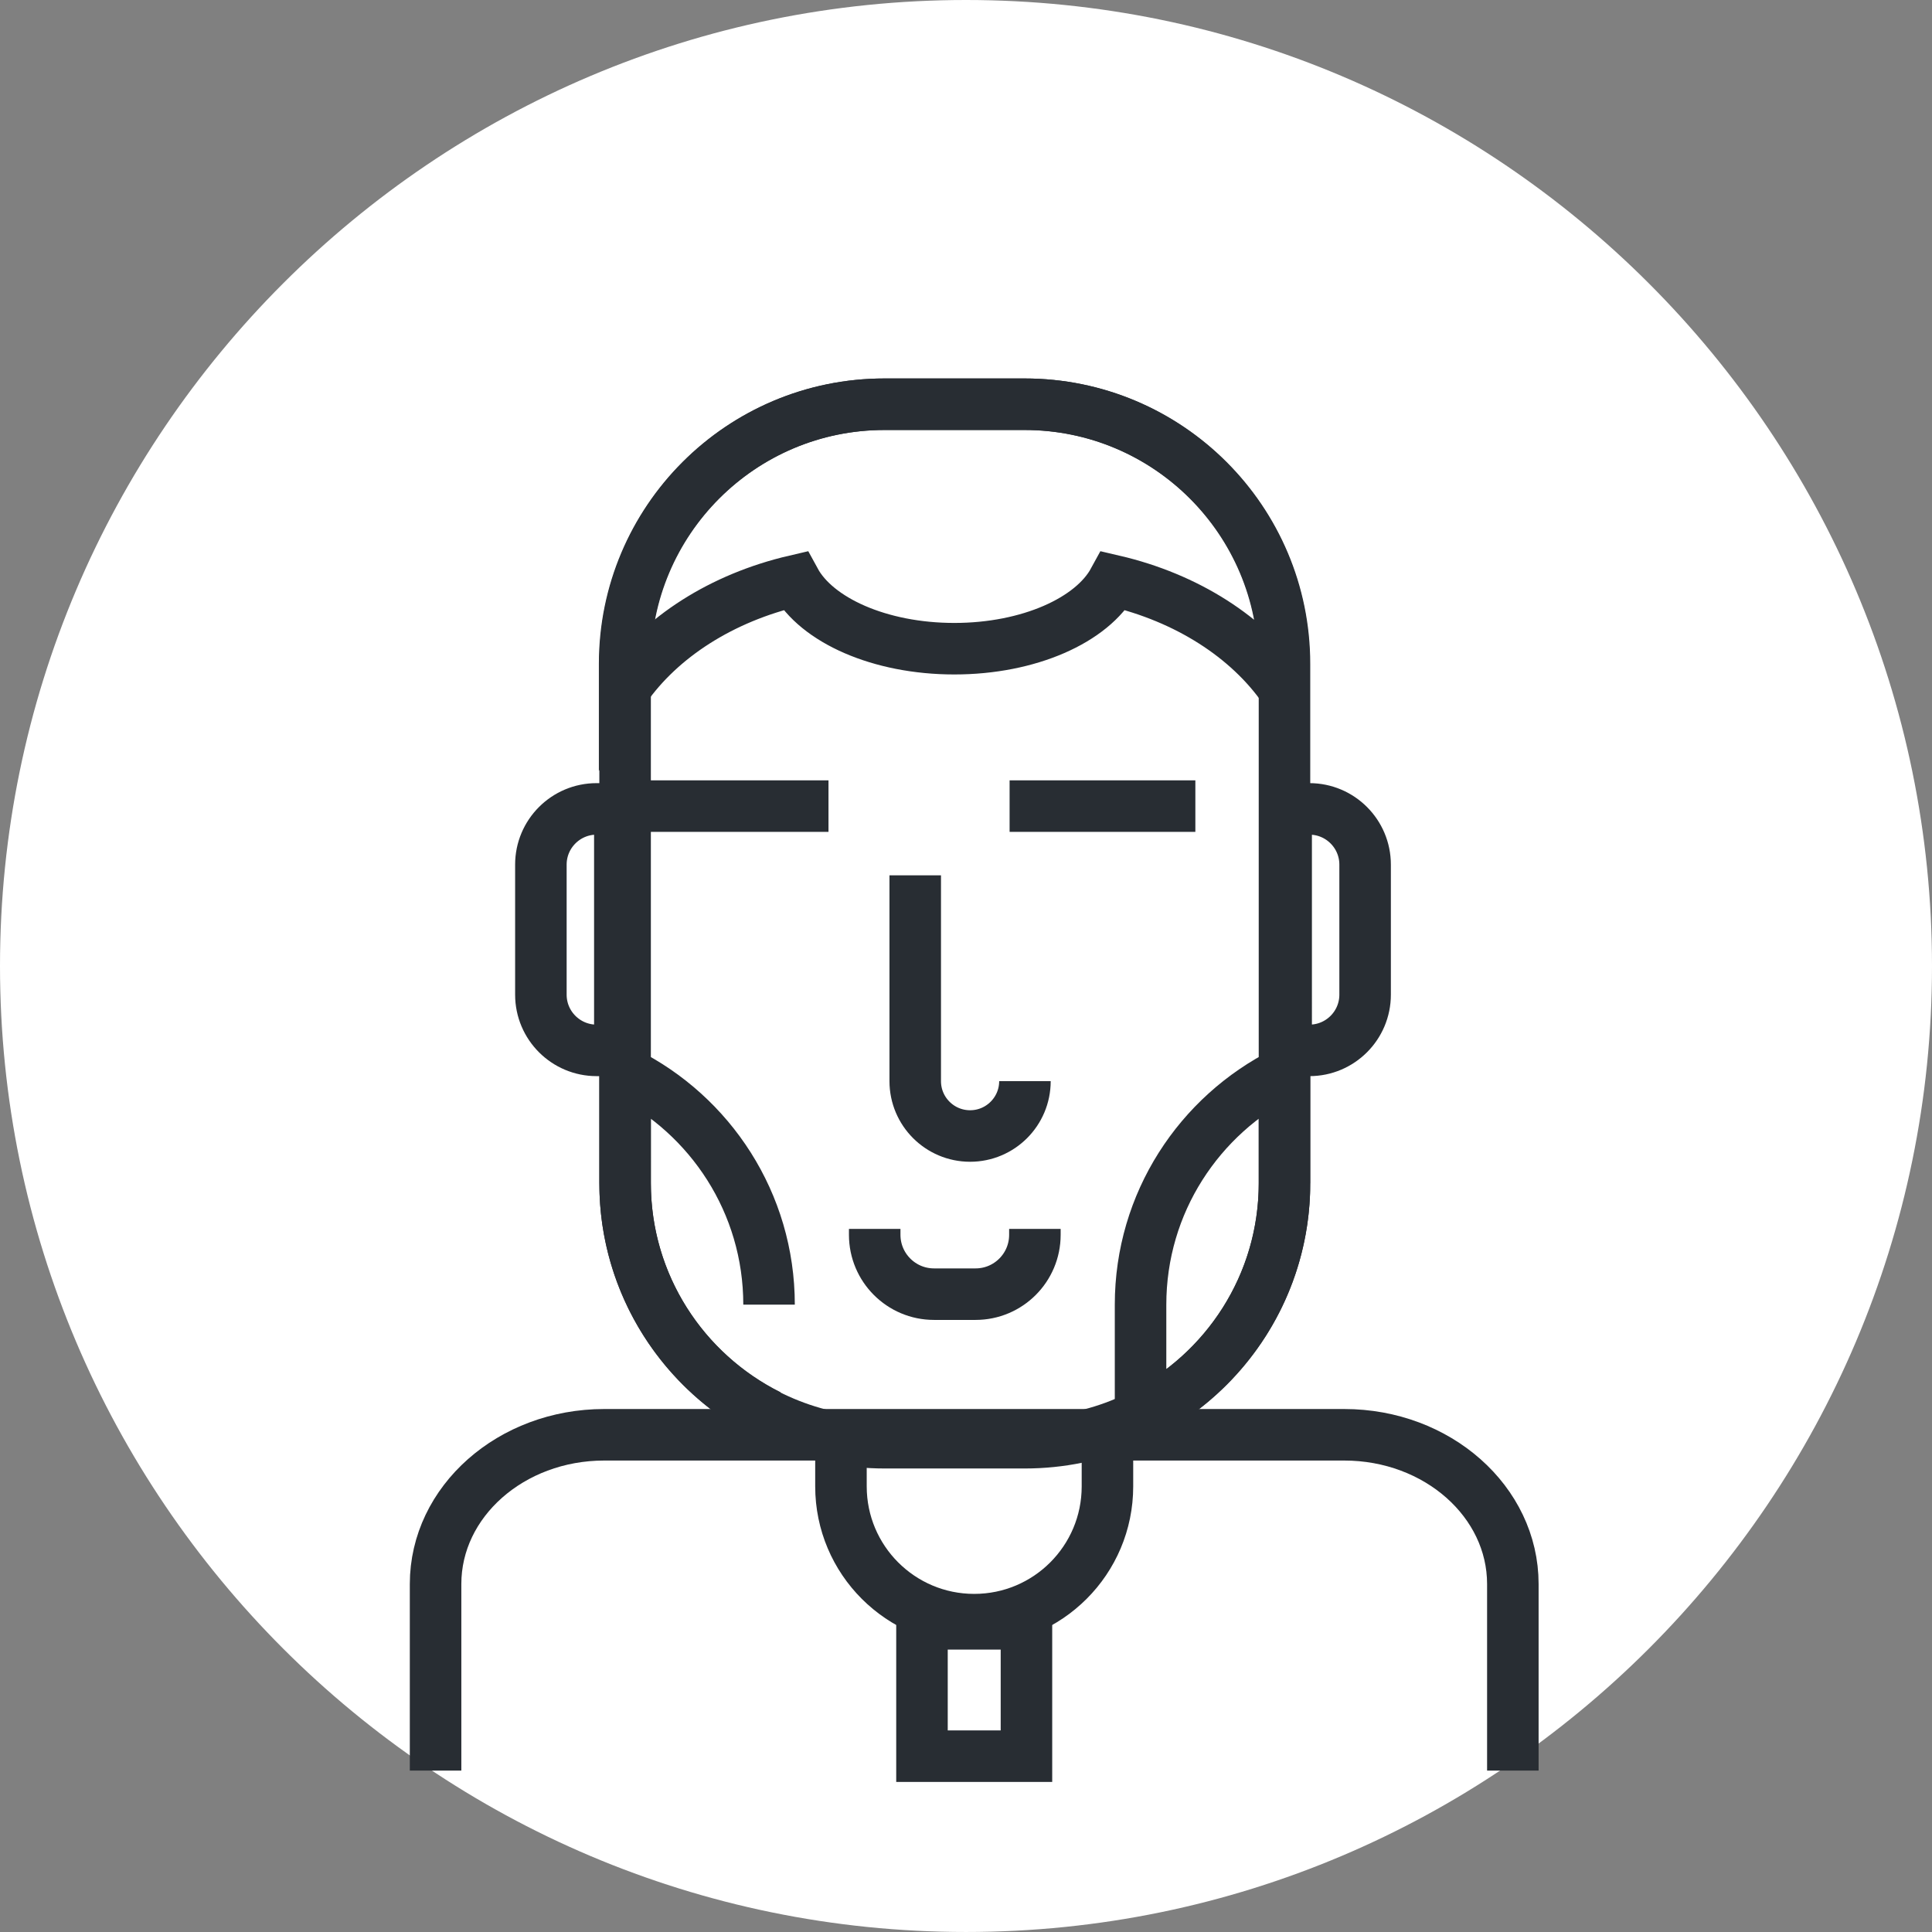 <?xml version="1.0" encoding="utf-8"?>
<!-- Generator: Adobe Illustrator 16.0.0, SVG Export Plug-In . SVG Version: 6.00 Build 0)  -->
<!DOCTYPE svg PUBLIC "-//W3C//DTD SVG 1.1//EN" "http://www.w3.org/Graphics/SVG/1.1/DTD/svg11.dtd">
<svg version="1.1" xmlns="http://www.w3.org/2000/svg" xmlns:xlink="http://www.w3.org/1999/xlink" x="0px" y="0px" width="150px"
	 height="149.999px" viewBox="0 0 150 149.999" enable-background="new 0 0 150 149.999" xml:space="preserve">
<rect x="0" y="0" width="150" height="149.999" fill="#808080" stroke="none"/>
<g id="Background">
</g>
<g id="Circle">
	<g>
		<path fill="#FFFFFF" d="M75,149.999c-41.354,0-75-33.645-75-74.999C0,33.645,33.646,0,75,0c41.355,0,75,33.645,75,75
			C150,116.354,116.355,149.999,75,149.999z"/>
	</g>
</g>
<g id="TEXT">
</g>
<g id="Icons">
	<g>
		<path fill="none" stroke="#282D33" stroke-width="4" d="M33.818,137.466v-14.483c0-6.4,5.861-11.587,13.092-11.587h57.457
			c7.23,0,13.09,5.187,13.09,11.587v14.483"/>
		<path fill="none" stroke="#282D33" stroke-width="4" d="M85.982,111.029v4.375c0,5.715-4.631,10.345-10.345,10.345l0,0
			c-5.712,0-10.345-4.63-10.345-10.345v-4.375"/>
		<path fill="none" stroke="#282D33" stroke-width="4" d="M48.124,62.803H46.32c-2.389,0-4.326,1.938-4.326,4.326v10.096
			c0,2.389,1.938,4.326,4.326,4.326h1.804V62.803z"/>
		<path fill="none" stroke="#282D33" stroke-width="4" d="M99.857,81.551h1.804c2.39,0,4.326-1.938,4.326-4.326V67.129
			c0-2.389-1.937-4.326-4.326-4.326h-1.804V81.551z"/>
		<path fill="none" stroke="#282D33" stroke-width="4" d="M99.728,91.857c0,11.133-9.026,20.156-20.159,20.156H68.691
			c-11.133,0-20.158-9.023-20.158-20.156V51.542c0-11.133,9.025-20.158,20.158-20.158h10.877c11.133,0,20.159,9.025,20.159,20.158
			V91.857z"/>
		<path fill="none" stroke="#282D33" stroke-width="4" d="M88.551,109.883c6.619-3.305,11.177-10.125,11.177-18.025v-8.592
			c-3.31,1.653-6.104,4.186-8.071,7.291c-1.967,3.104-3.105,6.785-3.105,10.737V109.883z"/>
		<path fill="none" stroke="#282D33" stroke-width="4" d="M59.709,109.883c-6.619-3.304-11.176-10.125-11.176-18.025v-8.59
			c6.619,3.305,11.176,10.125,11.176,18.026"/>
		<path fill="none" stroke="#282D33" stroke-width="4" d="M67.912,95.41v0.461c0,2.543,2.063,4.607,4.606,4.607h3.225
			c2.544,0,4.606-2.064,4.606-4.607V95.41"/>
		<path fill="none" stroke="#282D33" stroke-width="4" d="M79.576,83.939c0,2.352-1.907,4.26-4.258,4.26l0,0
			c-2.353,0-4.26-1.908-4.26-4.26v-15.98"/>
		<path fill="none" stroke="#282D33" stroke-width="4" d="M79.531,31.384H68.654c-11.134,0-20.158,9.025-20.158,20.158v1.937
			c2.791-4.012,7.534-7.066,13.229-8.391c1.666,3.059,6.572,5.277,12.368,5.277s10.701-2.219,12.368-5.277
			c5.693,1.326,10.438,4.379,13.229,8.391v-1.937C99.689,40.409,90.664,31.384,79.531,31.384z"/>
		<rect x="71.582" y="126.074" fill="none" stroke="#282D33" stroke-width="4" width="8.111" height="10.275"/>
		<line fill="none" stroke="#282D33" stroke-width="4" x1="78.385" y1="62.586" x2="92.807" y2="62.586"/>
		<line fill="none" stroke="#282D33" stroke-width="4" x1="49.903" y1="62.586" x2="64.324" y2="62.586"/>
	</g>
</g>
</svg>
